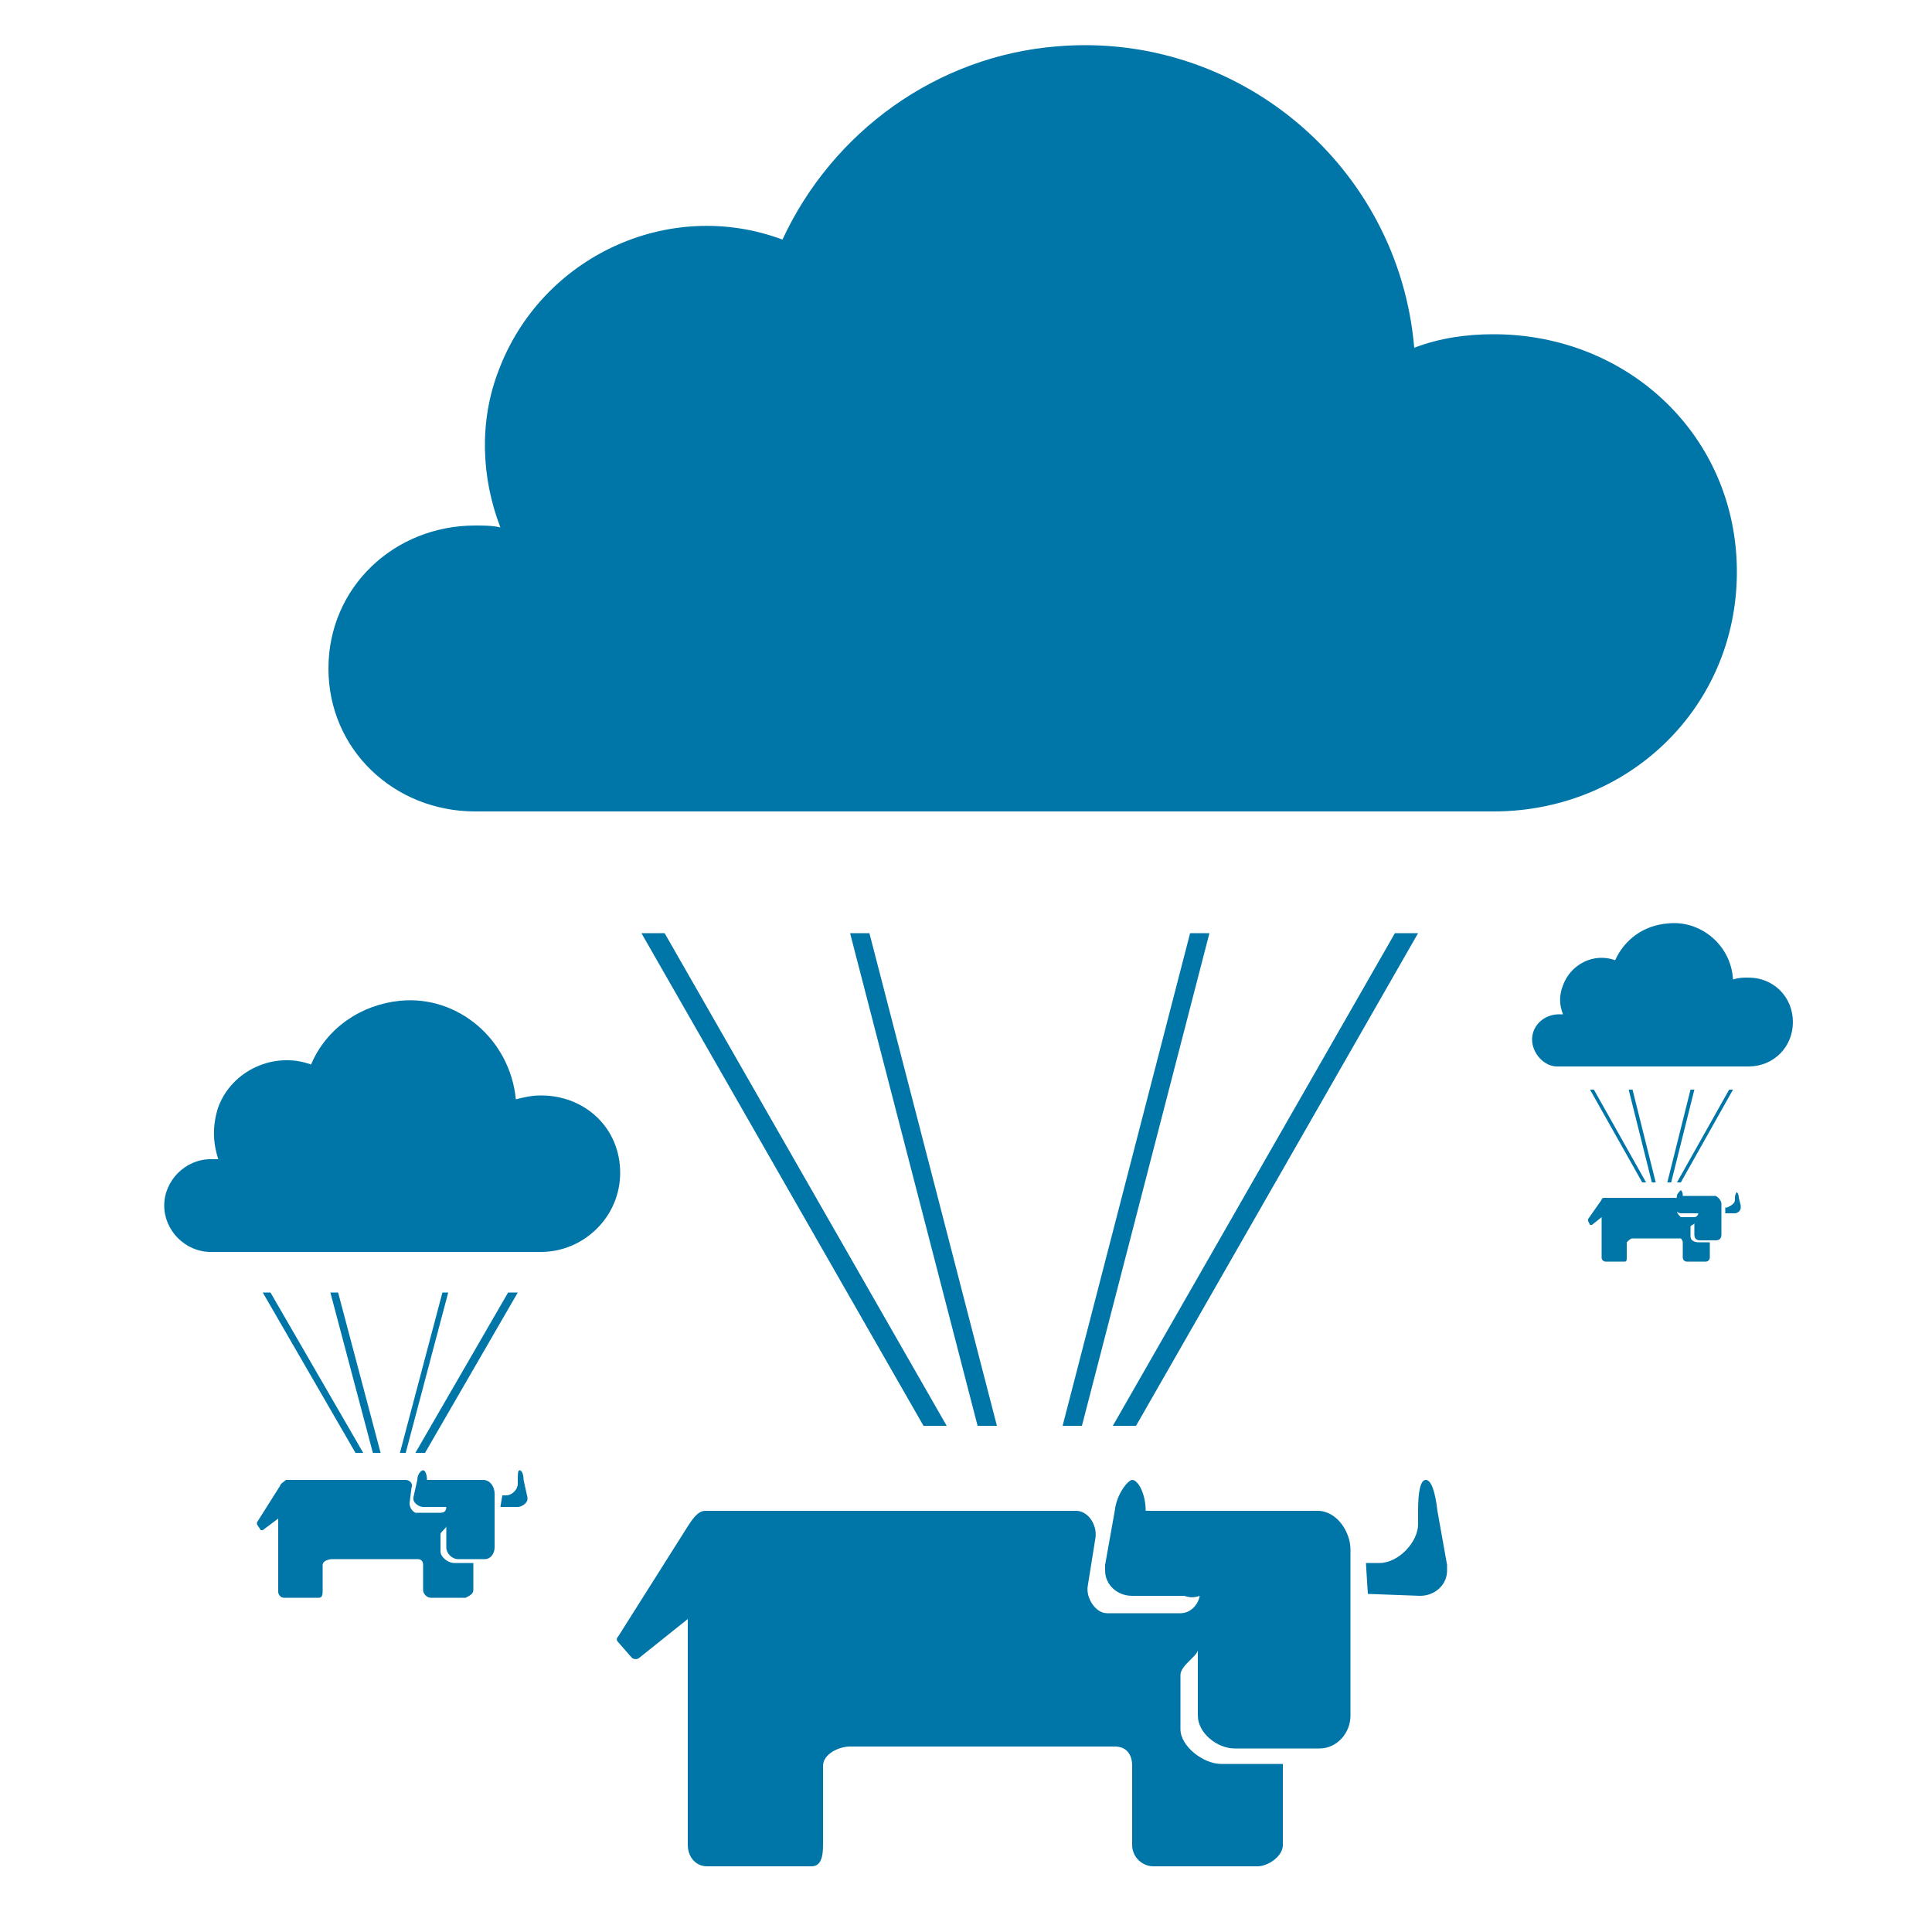 <svg xmlns="http://www.w3.org/2000/svg" xmlns:xlink="http://www.w3.org/1999/xlink" id="Layer_1" x="0" y="0" version="1.1" viewBox="0 0 100 100" xml:space="preserve" style="enable-background:new 0 0 100 100"><style type="text/css">.st0{fill:#0075a8}</style><path d="M62.6,48.3L56,73.8h-1l6.6-25.5L62.6,48.3L62.6,48.3z M72.2,48.3L57.6,73.8h1.2l14.6-25.5L72.2,48.3L72.2,48.3z M44,48.3l6.6,25.5h1l-6.6-25.5H44L44,48.3z M33.2,48.3l14.6,25.5H49L34.4,48.3C34.4,48.3,33.2,48.3,33.2,48.3z M70.8,82.5	C70.8,82.5,70.7,82.6,70.8,82.5l2.7,0.1c0.8,0,1.4-0.6,1.4-1.3c0-0.1,0-0.2,0-0.3l-0.5-2.8c-0.1-0.9-0.3-1.6-0.6-1.6	c-0.3,0-0.4,0.7-0.4,1.6v0.7c0,0.9-1,2-2,2h-0.7L70.8,82.5z M77.3,17.3c-1.4,0-2.8,0.2-4.1,0.7C72.4,8.6,64.1,1.6,54.7,2.4	c-6.2,0.5-11.6,4.4-14.2,10c-5.9-2.2-12.5,0.9-14.7,6.8c-1,2.6-0.9,5.5,0.1,8.1c-0.4-0.1-0.9-0.1-1.3-0.1c-4.2,0-7.6,3.2-7.6,7.4	s3.4,7.4,7.6,7.4h52.7c7,0,12.6-5.4,12.6-12.4S84.3,17.3,77.3,17.3z M69.9,80.2v8.6c0,0.9-0.7,1.7-1.6,1.7h-4.4	c-0.9,0-1.9-0.8-1.9-1.7v-3.4c0,0.3-0.9,0.8-0.9,1.3v2.8c0,0.9,1.2,1.8,2.1,1.8h3.2v4.2c0,0.6-0.8,1.1-1.3,1.1h-5.4	c-0.6,0-1.1-0.5-1.1-1.1v-4.1c0-0.6-0.3-1-0.9-1H44c-0.6,0-1.4,0.4-1.4,1v4.1c0,0.6-0.1,1.1-0.6,1.1h-5.4c-0.6,0-1-0.5-1-1.1V83.8	l-2.5,2c-0.1,0.1-0.3,0.1-0.4,0l-0.7-0.8c-0.1-0.1-0.1-0.2,0-0.3l3.6-5.7c0.2-0.3,0.5-0.8,0.9-0.8h19.2c0.6,0,1.1,0.7,1,1.4	l-0.4,2.5c-0.1,0.6,0.4,1.4,1,1.4h3.8c0.5,0,0.9-0.4,1-0.9c-0.3,0.1-0.5,0.1-0.8,0h-2.7c-0.8,0-1.4-0.6-1.4-1.3c0-0.1,0-0.2,0-0.3	l0.5-2.8c0.1-0.9,0.7-1.6,0.9-1.6c0.3,0,0.7,0.7,0.7,1.6v0.4c0,0-0.2-0.4-0.2-0.4h9.1C69.2,78.2,69.9,79.3,69.9,80.2z" class="st0"/><path d="M23.2,66.9L21,75.2h-0.3l2.2-8.3H23.2z M26.3,66.9l-4.8,8.3H22l4.8-8.3H26.3L26.3,66.9z M17.1,66.9l2.2,8.3h0.4	l-2.2-8.3H17.1L17.1,66.9z M13.6,66.9l4.8,8.3h0.4L14,66.9H13.6L13.6,66.9z M25.9,78C25.9,78,25.9,78.1,25.9,78l0.9,0	c0.2,0,0.5-0.2,0.5-0.4c0,0,0-0.1,0-0.1l-0.2-0.9c0-0.3-0.1-0.5-0.2-0.5c-0.1,0-0.1,0.2-0.1,0.5v0.2c0,0.3-0.3,0.6-0.6,0.6h-0.2	L25.9,78z M28,56.7c-0.5,0-0.9,0.1-1.3,0.2c-0.3-3.1-3-5.4-6-5.1c-2,0.2-3.8,1.4-4.6,3.3c-1.9-0.7-4.1,0.3-4.8,2.2	c-0.3,0.9-0.3,1.8,0,2.7c-0.1,0-0.3,0-0.4,0c-1.3,0-2.4,1.1-2.4,2.4c0,1.3,1.1,2.4,2.4,2.4c0,0,0,0,0,0H28c2.2,0,4.1-1.8,4.1-4.1	S30.3,56.7,28,56.7z M25.6,77.3v2.8c0,0.3-0.2,0.6-0.5,0.6h-1.4c-0.3,0-0.6-0.3-0.6-0.6V79c0,0.1-0.3,0.3-0.3,0.4v0.9	c0,0.3,0.4,0.6,0.7,0.6h1v1.4c0,0.2-0.2,0.3-0.4,0.4h-1.8c-0.2,0-0.4-0.2-0.4-0.4V81c0-0.2-0.1-0.3-0.3-0.3c0,0,0,0,0,0h-4.4	c-0.2,0-0.5,0.1-0.5,0.3v1.3c0,0.2,0,0.4-0.2,0.4h-1.8c-0.2,0-0.3-0.2-0.3-0.3v-3.8l-0.8,0.6c0,0-0.1,0-0.1,0l-0.2-0.3	c0,0,0-0.1,0-0.1l1.2-1.9c0-0.1,0.2-0.2,0.3-0.3H21c0.2,0,0.4,0.2,0.3,0.4c0,0,0,0,0,0l-0.1,0.8c0,0.2,0.1,0.4,0.3,0.5c0,0,0,0,0,0	h1.3c0.2,0,0.3-0.1,0.3-0.3c-0.1,0-0.2,0-0.3,0h-0.9c-0.2,0-0.5-0.2-0.5-0.4c0,0,0-0.1,0-0.1l0.2-0.9c0-0.3,0.2-0.5,0.3-0.5	c0.1,0,0.2,0.2,0.2,0.5v0.1c0,0,0-0.1-0.1-0.1h3C25.4,76.6,25.6,77,25.6,77.3z" class="st0"/><path d="M87.7,56.4l-1.2,4.8h-0.2l1.2-4.8H87.7z M89.5,56.4l-2.7,4.8H87l2.7-4.8H89.5z M84.3,56.4l1.2,4.8h0.2l-1.2-4.8	H84.3L84.3,56.4z M82.3,56.4l2.7,4.8h0.2l-2.7-4.8H82.3z M89.3,62.8C89.3,62.8,89.3,62.8,89.3,62.8l0.5,0c0.1,0,0.3-0.1,0.3-0.3	c0,0,0,0,0-0.1L90,62c0-0.2-0.1-0.3-0.1-0.3s-0.1,0.1-0.1,0.3v0.1c0,0.2-0.2,0.3-0.4,0.4h-0.1V62.8z M90.5,50.6	c-0.3,0-0.5,0-0.8,0.1c-0.1-1.8-1.7-3.1-3.4-2.9c-1.2,0.1-2.2,0.8-2.7,1.9c-1.1-0.4-2.3,0.2-2.7,1.3c-0.2,0.5-0.2,1,0,1.5	c-0.1,0-0.2,0-0.2,0c-0.8,0-1.4,0.6-1.4,1.3s0.6,1.4,1.3,1.4c0,0,0.1,0,0.1,0h9.8c1.3,0,2.3-1,2.3-2.3	C92.8,51.6,91.8,50.6,90.5,50.6L90.5,50.6z M89.1,62.3v1.6c0,0.2-0.1,0.3-0.3,0.3H88c-0.2,0-0.3-0.1-0.3-0.3v-0.6	c0,0.1-0.2,0.1-0.2,0.2v0.5c0,0.2,0.2,0.3,0.4,0.3h0.6v0.8c0,0.1-0.1,0.2-0.2,0.2h-1c-0.1,0-0.2-0.1-0.2-0.2v-0.8	c0-0.1-0.1-0.2-0.1-0.2c0,0,0,0,0,0h-2.5c-0.1,0-0.2,0.1-0.3,0.2v0.8c0,0.1,0,0.2-0.1,0.2h-1c-0.1,0-0.2-0.1-0.2-0.2c0,0,0,0,0,0V63	l-0.5,0.4c0,0,0,0-0.1,0l-0.1-0.2c0,0,0,0,0-0.1l0.7-1c0-0.1,0.1-0.1,0.2-0.1h3.6c0.1,0,0.2,0.1,0.2,0.2c0,0,0,0,0,0l-0.1,0.5	c0,0.1,0.1,0.2,0.2,0.3c0,0,0,0,0,0h0.7c0.1,0,0.2-0.1,0.2-0.2c0,0-0.1,0-0.1,0H87c-0.1,0-0.3-0.1-0.3-0.3c0,0,0,0,0-0.1l0.1-0.5	c0-0.1,0.1-0.2,0.2-0.3c0.1,0.1,0.1,0.2,0.1,0.3V62c0,0,0,0,0-0.1h1.7C89,62,89.1,62.2,89.1,62.3L89.1,62.3z" class="st0"/></svg>